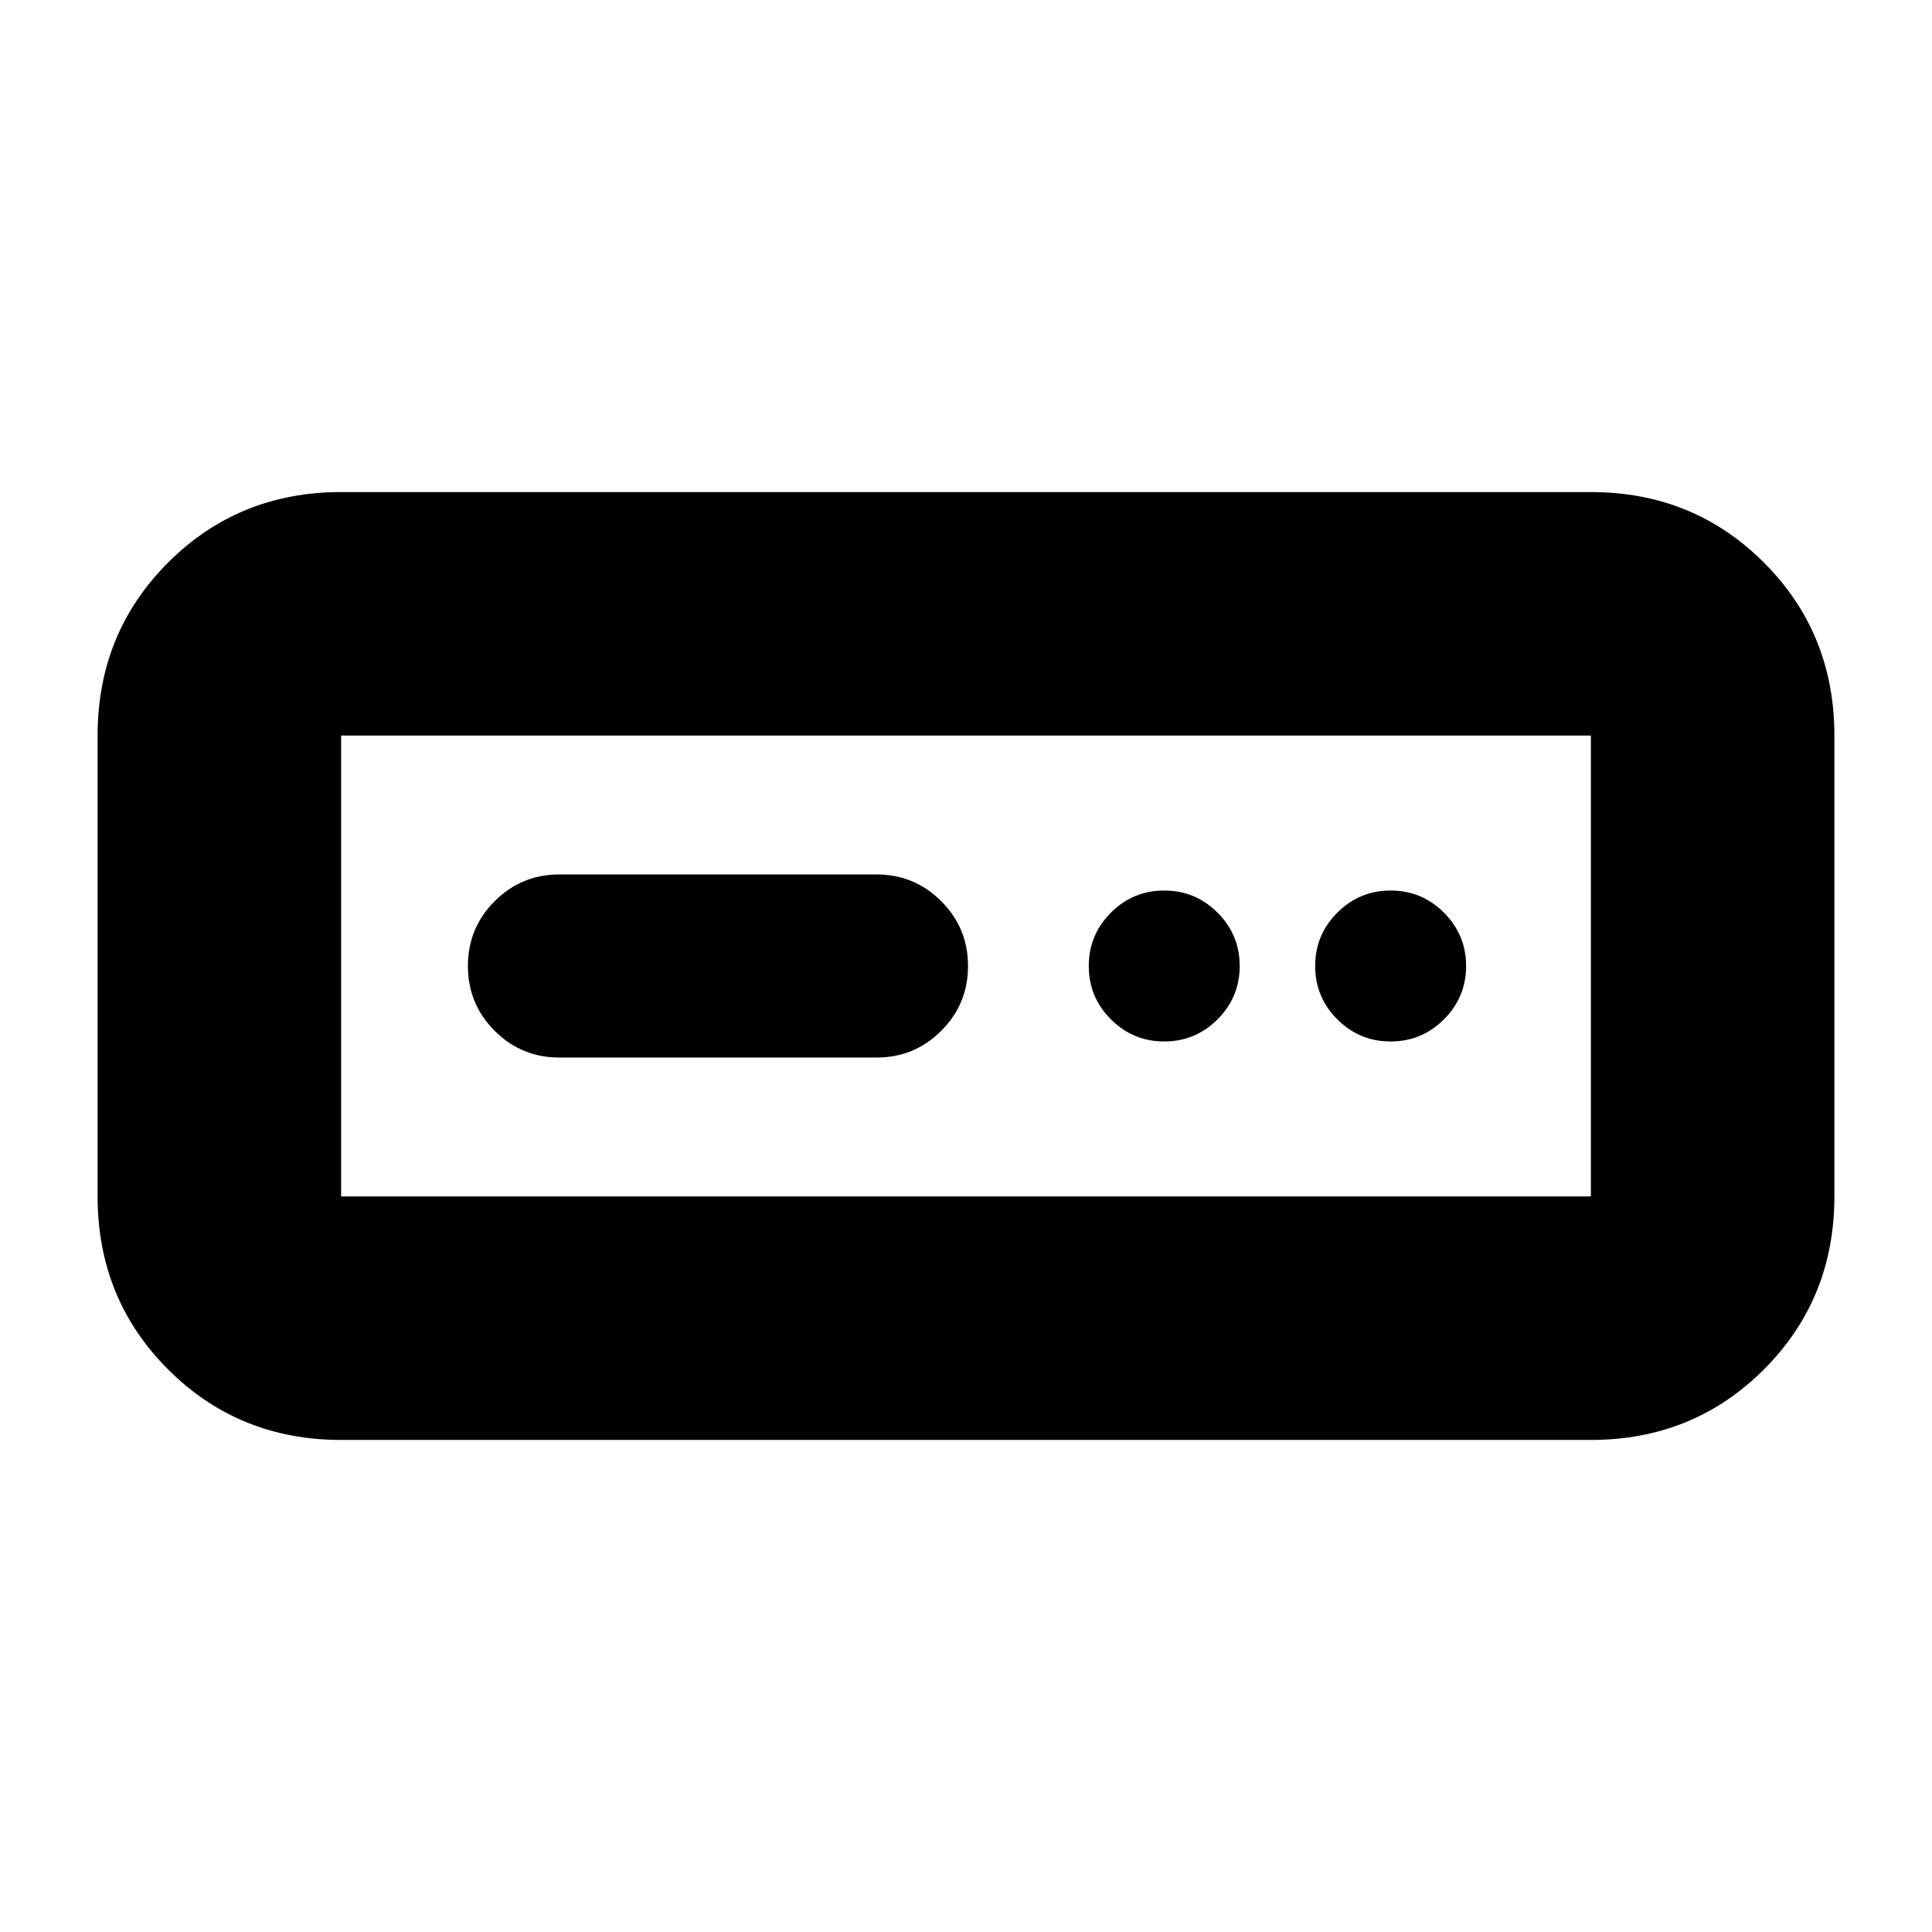 <svg xmlns="http://www.w3.org/2000/svg" height="24" viewBox="0 -960 960 960" width="24"><path d="M169.5-244.5q-50.94 0-85.97-35.03T48.5-365.5v-229q0-50.94 35.03-85.97t85.97-35.03h621q50.94 0 85.97 35.03t35.03 85.97v229q0 50.94-35.03 85.97T790.5-244.5h-621Zm0-121h621v-229h-621v229Zm108.5-69h157.5q18.9 0 32.2-13.3Q481-461.1 481-480q0-18.9-13.3-32.2-13.3-13.3-32.2-13.3H278q-18.9 0-32.2 13.3-13.3 13.3-13.3 32.2 0 18.9 13.3 32.2 13.3 13.3 32.2 13.3Zm300.5-8q15.5 0 26.5-11t11-26.5q0-15.5-11-26.5t-26.5-11q-15.5 0-26.5 11T541-480q0 15.5 11 26.5t26.5 11Zm112.5 0q15.5 0 26.5-11t11-26.5q0-15.5-11-26.5t-26.5-11q-15.5 0-26.5 11t-11 26.5q0 15.5 11 26.5t26.5 11Zm-521.5 77v-229 229Z"/></svg>